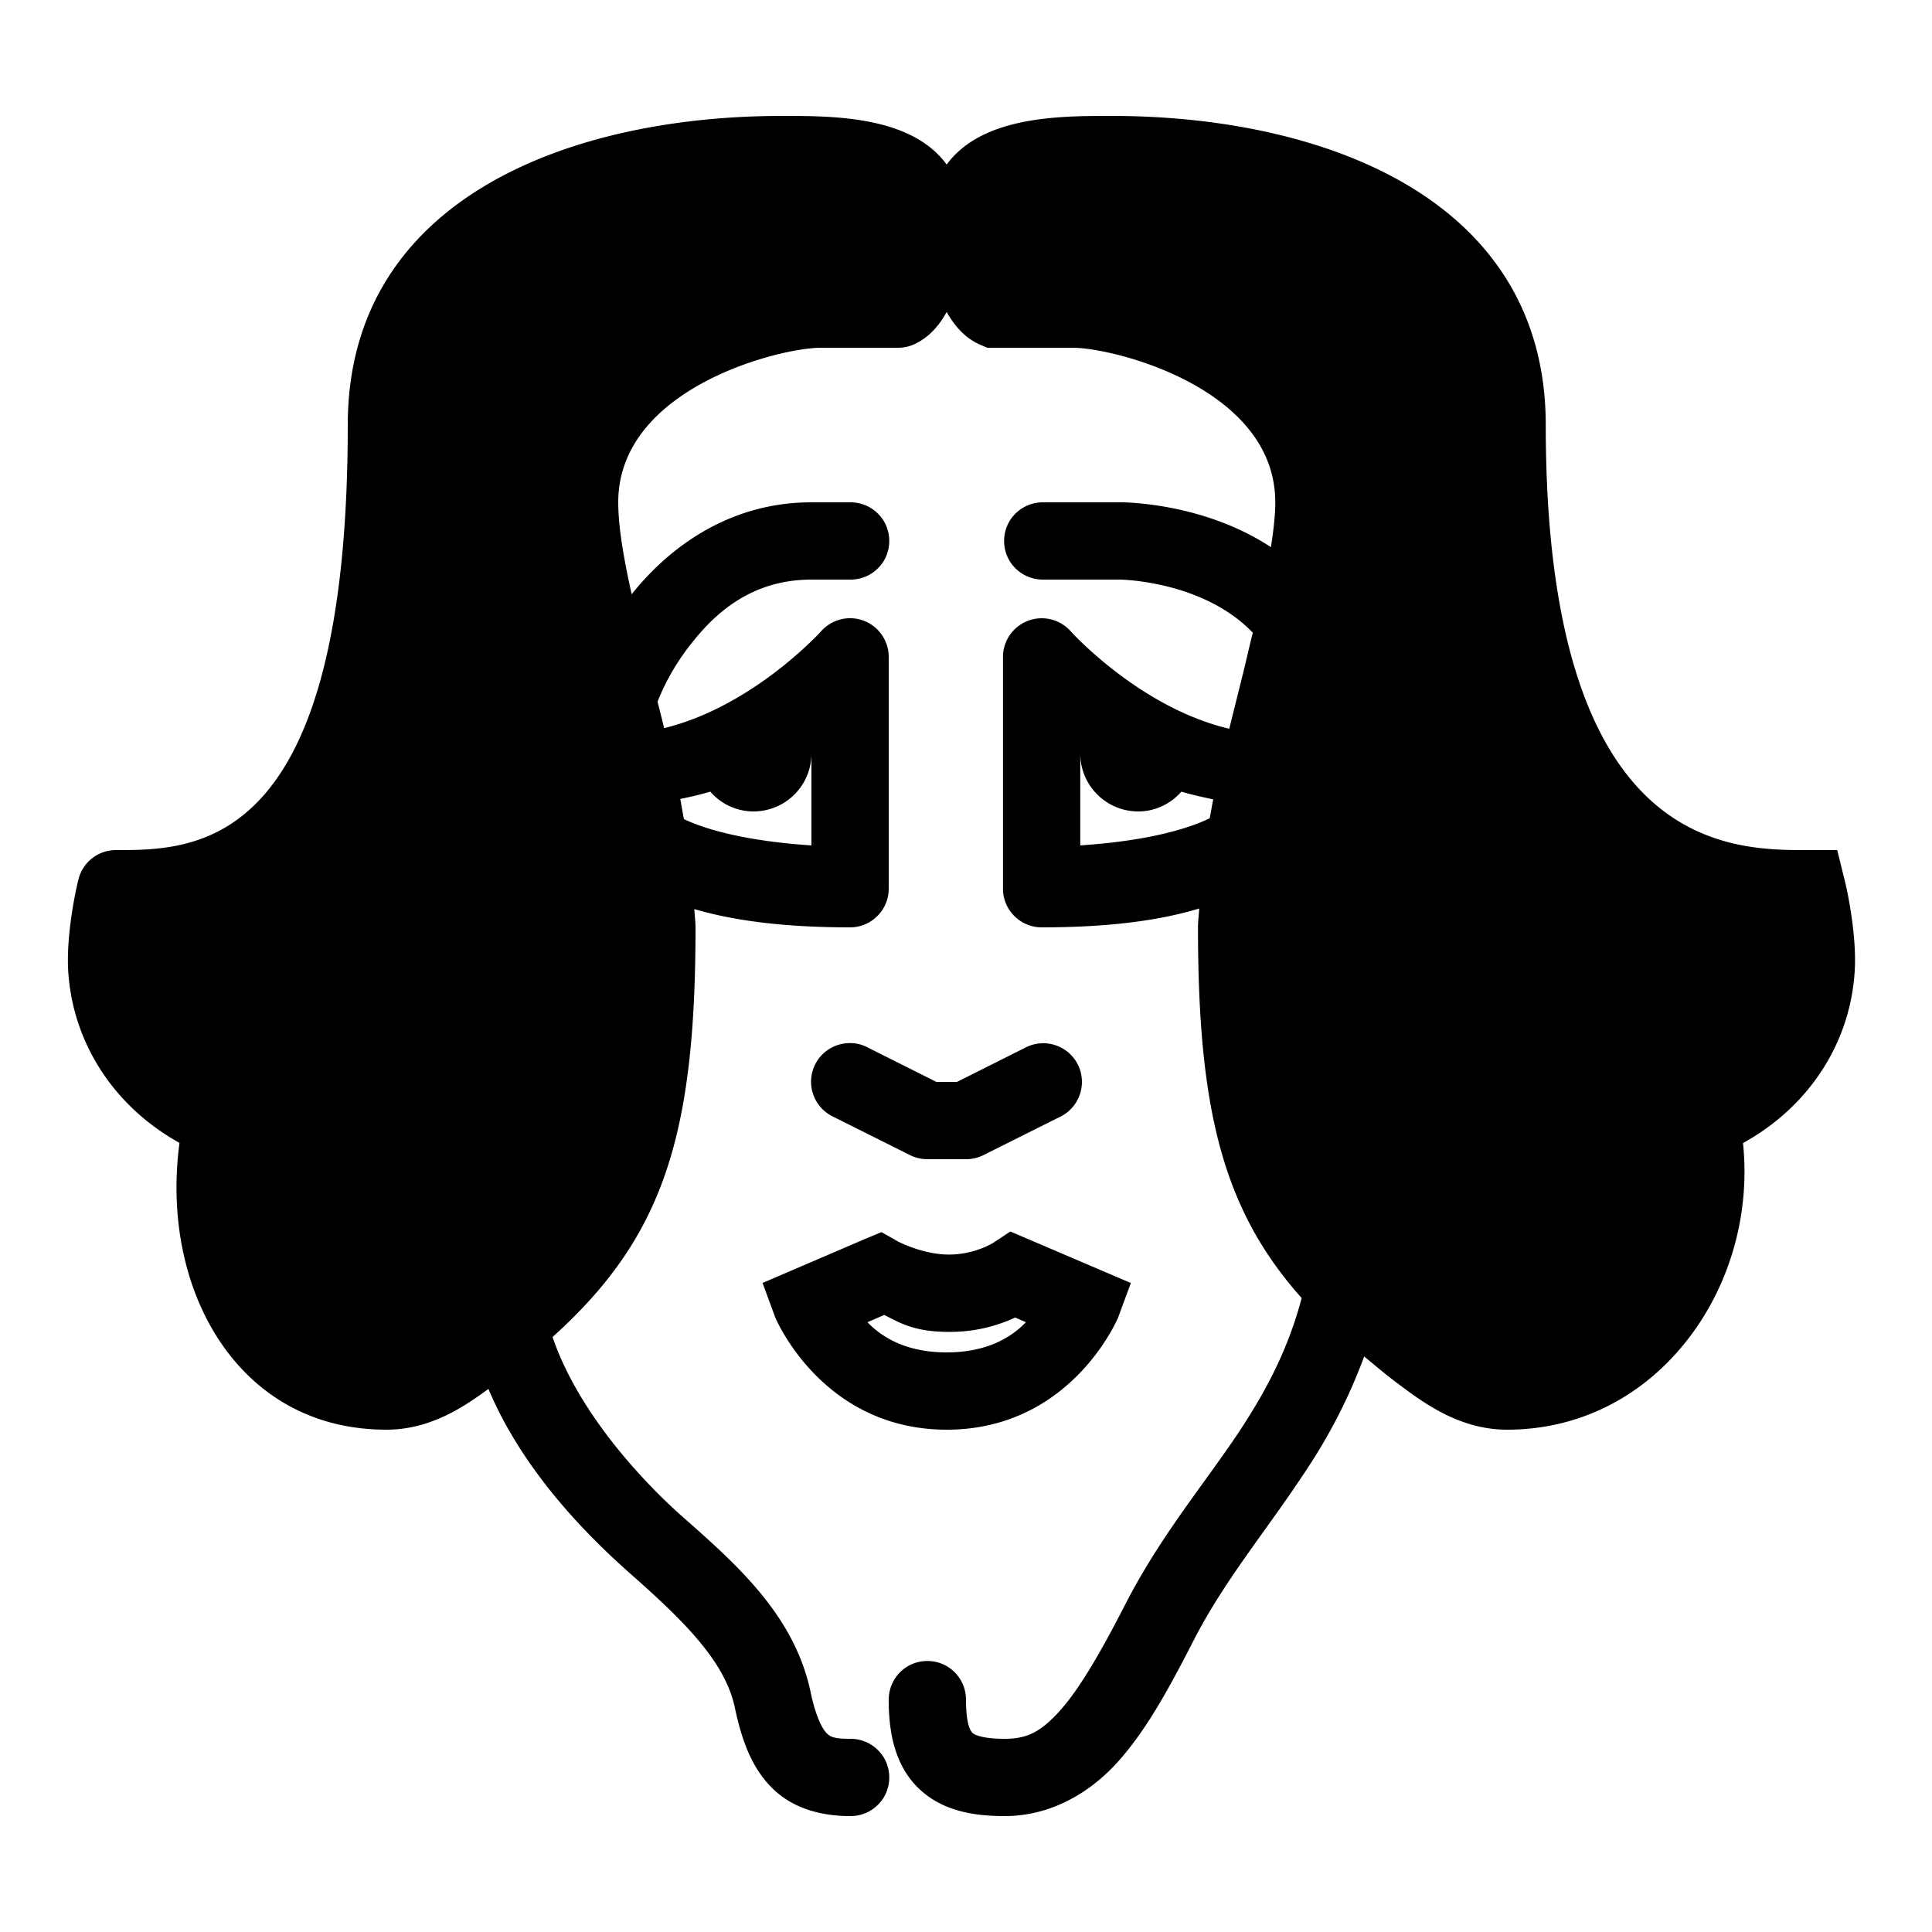<svg xmlns="http://www.w3.org/2000/svg" viewBox="0 0 50 50"><path d="M20.242 3C14.81 3 9 5.102 9 11c0 11-3.902 11-6 11-.46 0-.86.313-.969.758-.11.433-.304 1.472-.27 2.289.087 1.902 1.169 3.578 2.884 4.531-.278 2.094.203 4.117 1.335 5.531C6.973 36.348 8.363 37 10 37c1.121 0 1.98-.57 2.64-1.055.922 2.188 2.641 3.871 3.7 4.805 1.402 1.238 2.433 2.27 2.68 3.453.187.89.464 1.606 1.015 2.121.55.516 1.297.676 1.965.676.36.004.695-.184.879-.496a1.01 1.01 0 0 0 0-1.008c-.184-.312-.52-.5-.879-.496-.414 0-.504-.05-.598-.137-.093-.086-.277-.375-.422-1.066-.418-1.98-1.886-3.285-3.32-4.547-1.05-.93-2.7-2.707-3.36-4.648C17.16 32.027 18 29.402 18 24c0-.152-.023-.316-.031-.473C18.977 23.824 20.28 24 22 24c.55 0 1-.45 1-1v-6c0-.27-.11-.527-.305-.719A.995.995 0 0 0 21.97 16a1.01 1.01 0 0 0-.73.348s-1.755 1.937-4.052 2.496a43.712 43.712 0 0 0-.171-.684 5.9 5.9 0 0 1 .902-1.539C18.594 15.766 19.543 15 21 15h1c.36.004.695-.184.879-.496a1.01 1.01 0 0 0 0-1.008c-.184-.312-.52-.5-.879-.496h-1c-2.188 0-3.742 1.234-4.652 2.379v.004C16.148 14.48 16 13.648 16 13c0-2.957 4.176-4 5.242-4h2a.997.997 0 0 0 .399-.082c.39-.172.664-.488.859-.844.2.356.469.672.86.844l.19.082h2.212c1.066 0 5.242 1.043 5.242 4 0 .34-.047.738-.113 1.16C31.098 12.98 29 13 29 13h-2a1.006 1.006 0 0 0-.879.496 1.01 1.01 0 0 0 0 1.008c.184.312.52.5.879.496h2s2.14.031 3.422 1.375c-.102.406-.184.79-.293 1.215l-.316 1.27c-2.317-.544-4.094-2.512-4.094-2.512a1.003 1.003 0 0 0-1.762.652v6c0 .55.45 1 1 1 1.746 0 3.066-.18 4.078-.488-.008.16-.031.332-.031.488 0 4.703.637 7.3 2.683 9.594-.347 1.308-.894 2.347-1.554 3.36-.922 1.405-2.086 2.757-3.024 4.593-.629 1.226-1.175 2.164-1.672 2.719-.5.554-.847.734-1.437.734-.59 0-.79-.11-.836-.156C25.117 44.797 25 44.62 25 44a1.006 1.006 0 0 0-.496-.879 1.01 1.01 0 0 0-1.008 0c-.312.184-.5.52-.496.879 0 .879.176 1.703.773 2.281.598.578 1.403.719 2.227.719 1.16 0 2.176-.57 2.922-1.395.742-.824 1.32-1.886 1.969-3.152.812-1.582 1.898-2.855 2.914-4.406a14.115 14.115 0 0 0 1.5-2.942c.28.23.547.461.863.696.676.508 1.605 1.199 2.836 1.199 1.809 0 3.445-.8 4.613-2.258 1.149-1.433 1.684-3.316 1.492-5.16 1.723-.95 2.809-2.629 2.895-4.535.035-.817-.16-1.856-.27-2.29L47.547 22h-.781c-2.024 0-6.762 0-6.762-11 0-5.898-5.809-8-11.242-8-1.332 0-3.336 0-4.262 1.258C23.578 3 21.574 3 20.242 3zM21 19.5v2.379c-1.656-.11-2.707-.399-3.3-.68-.036-.176-.06-.347-.095-.523a8.85 8.85 0 0 0 .778-.188A1.48 1.48 0 0 0 19.5 21a1.5 1.5 0 0 0 1.5-1.5zm6.957 0a1.5 1.5 0 0 0 1.5 1.5c.445 0 .844-.2 1.117-.512.262.078.543.14.824.2-.035.164-.058.328-.09.488-.59.289-1.66.59-3.351.703zm-5.992 7.496a1 1 0 0 0-.414 1.898l2 1c.14.07.293.106.449.106h1a.999.999 0 0 0 .45-.105l2-1c.491-.247.69-.848.445-1.344a1.003 1.003 0 0 0-1.344-.446L24.766 28h-.532l-1.785-.895a.958.958 0 0 0-.484-.109zm4.183 4.875l-.449.297s-.476.3-1.144.3c-.668 0-1.309-.335-1.309-.335l-.433-.246-.458.191-2.62 1.125.328.89S21.262 37 24.5 37c3.238 0 4.438-2.906 4.438-2.906l.328-.89zm-3.265 2.16c.36.172.726.438 1.672.438a4 4 0 0 0 1.718-.371l.278.12c-.375.391-1.008.782-2.051.782-1.043 0-1.676-.39-2.05-.781z"/></svg>